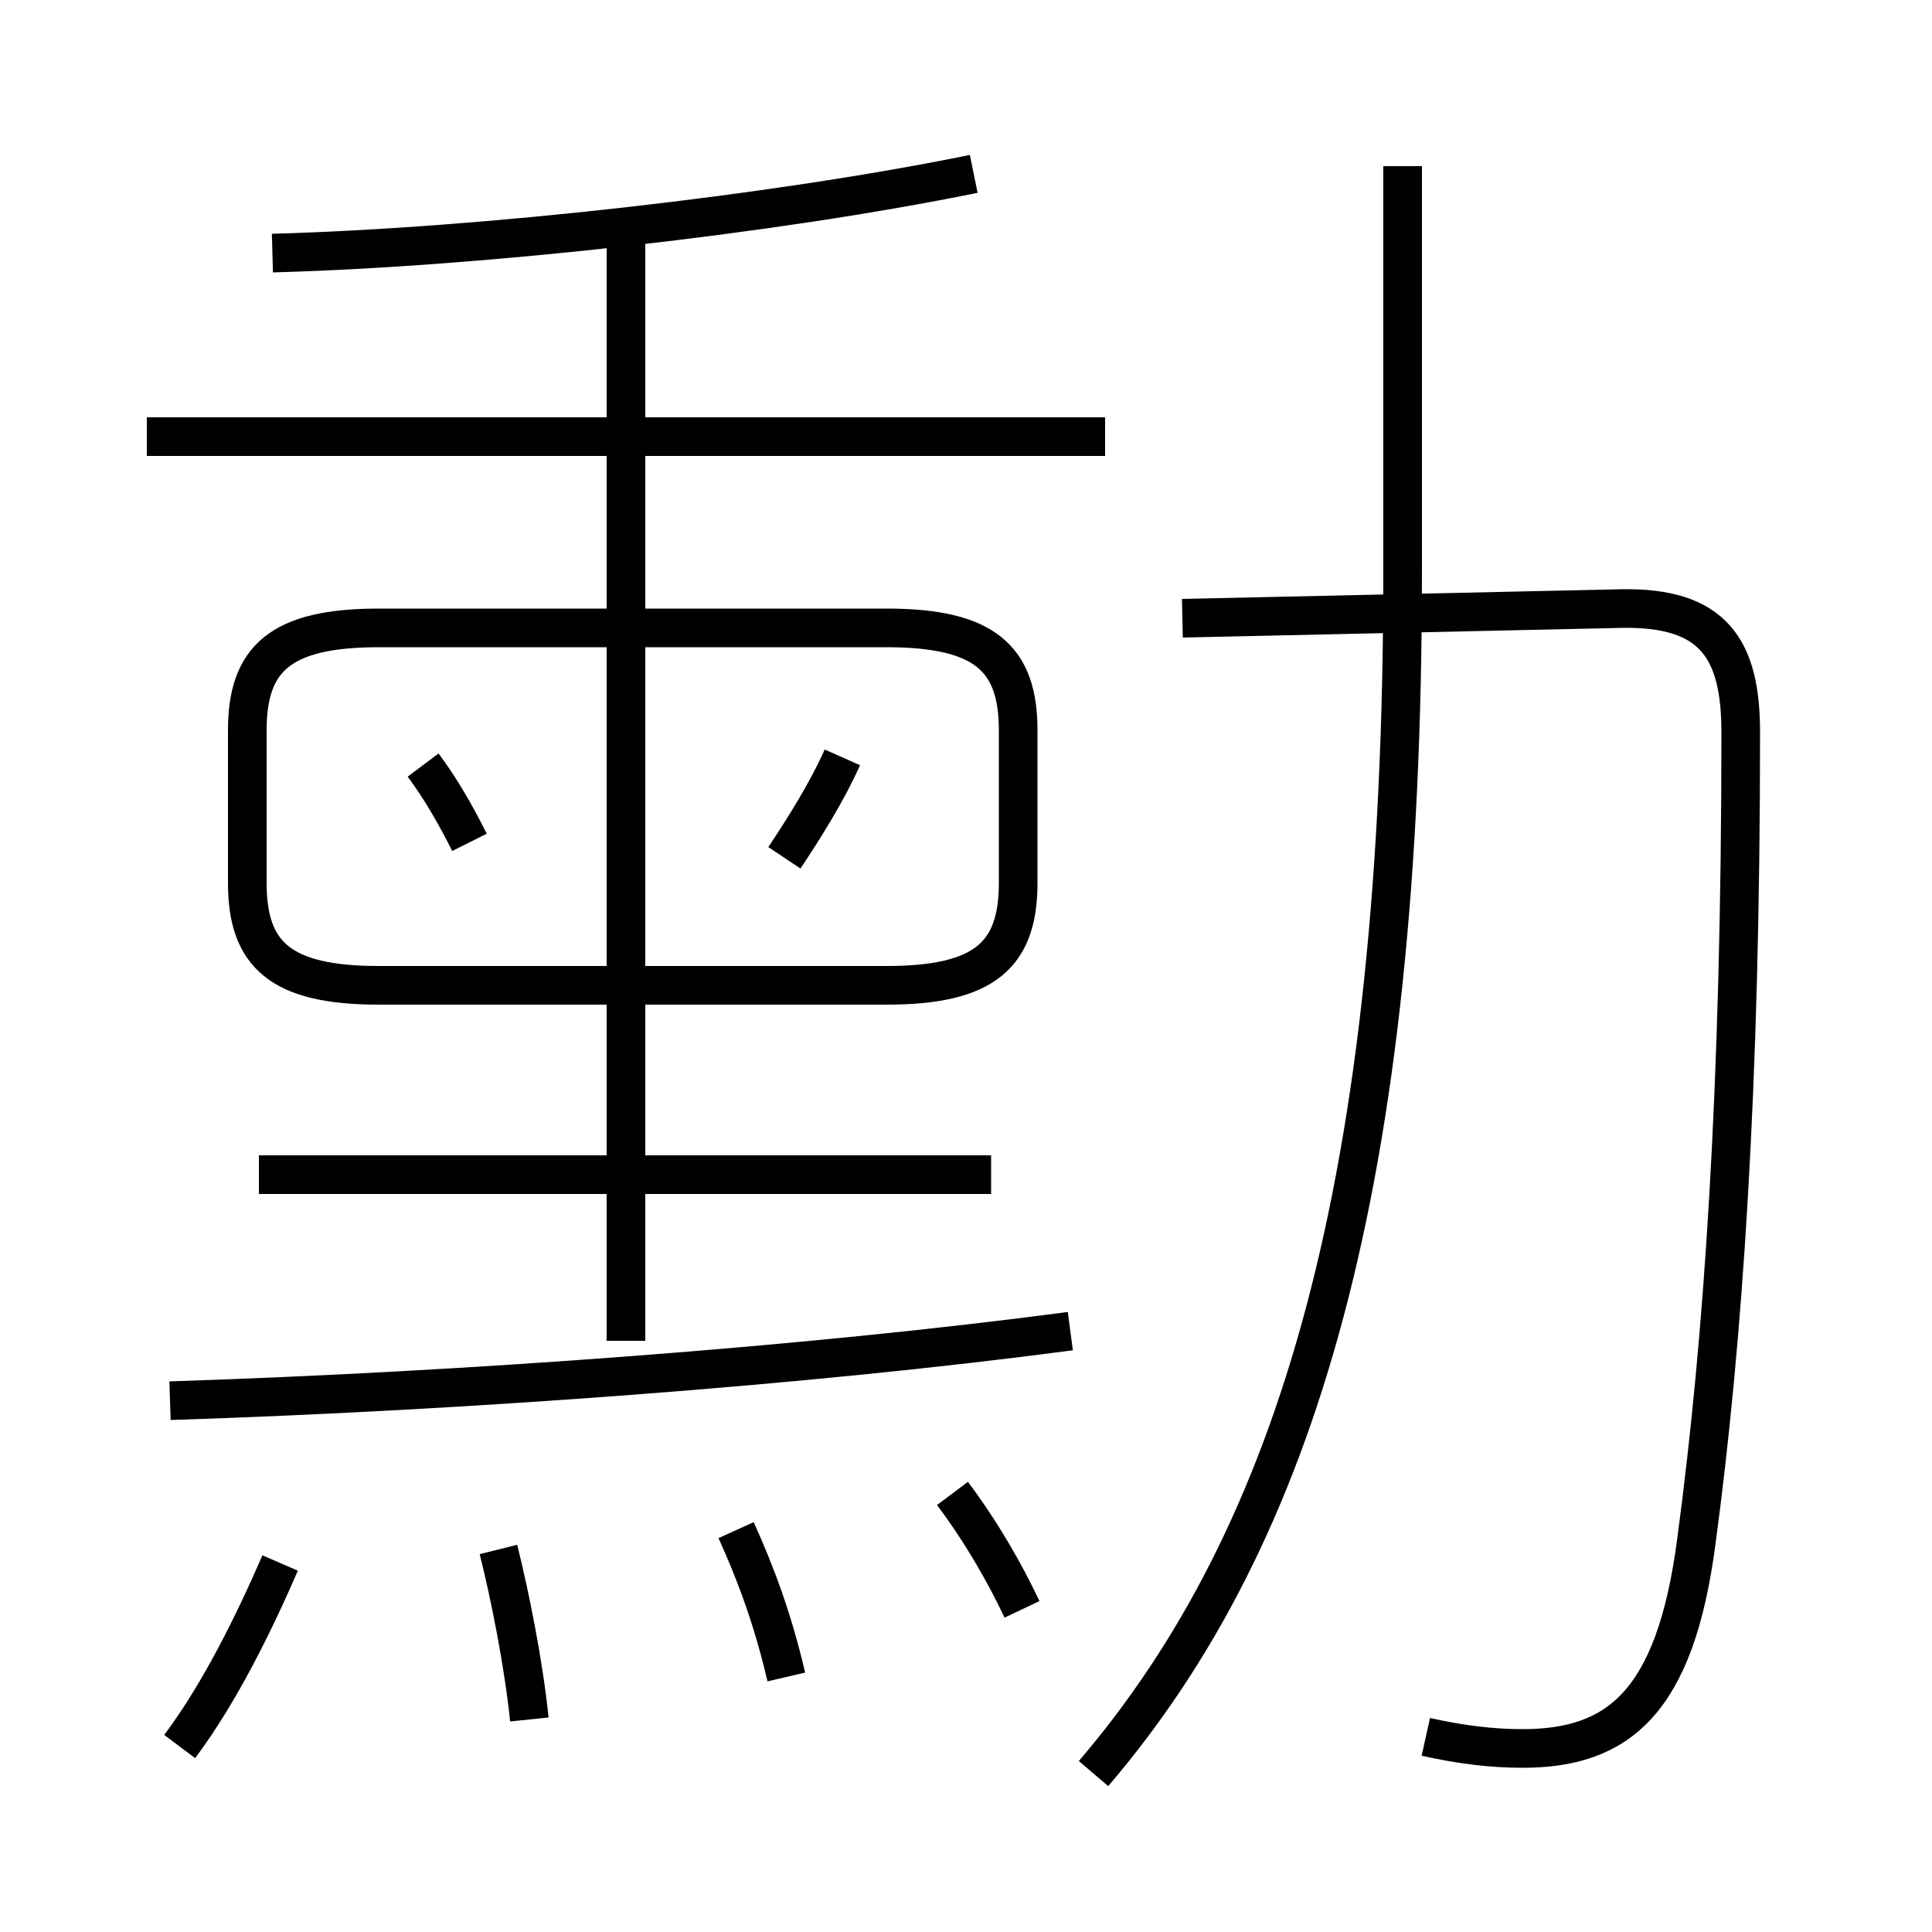 <?xml version='1.0' encoding='utf8'?>
<svg viewBox="0.0 -6.0 50.0 50.0" version="1.1" xmlns="http://www.w3.org/2000/svg">
<rect x="0.0" y="-6.0" width="50.0" height="50.0" fill="#808080" stroke="none"/>
<rect x="-1000" y="-1000" width="2000" height="2000" stroke="white" fill="white"/>
<g style="fill:white;stroke:#000000;  stroke-width:1">
<path d="M 36.9 0.95 C 37.8 1.15 38.6 1.25 39.4 1.25 C 41.85 1.25 43.35 0.1 43.9 -4.1 C 44.6 -9.3 45.05 -15.85 45.05 -25.05 C 45.05 -27.2 44.35 -28.3 41.95 -28.25 L 30.6 -28.0 M 4.65 1.2 C 5.7 -0.2 6.6 -2.05 7.25 -3.55 M 13.7 0.5 C 13.55 -0.95 13.2 -2.7 12.9 -3.9 M 20.35 -0.6 C 20.0 -2.1 19.55 -3.3 19.05 -4.4 M 4.4 -7.75 C 12.1 -8.0 20.9 -8.65 27.7 -9.55 M 26.45 -2.35 C 26.0 -3.3 25.4 -4.35 24.65 -5.35 M 25.65 -13.6 L 6.7 -13.6 M 12.15 -22.2 C 11.8 -22.9 11.4 -23.6 10.95 -24.2 M 22.95 -27.75 L 9.8 -27.75 C 7.25 -27.75 6.4 -26.95 6.4 -25.1 L 6.4 -21.15 C 6.4 -19.3 7.25 -18.5 9.8 -18.5 L 22.95 -18.5 C 25.5 -18.5 26.35 -19.3 26.35 -21.15 L 26.35 -25.1 C 26.35 -26.95 25.5 -27.75 22.95 -27.75 Z M 16.2 -9.3 L 16.2 -37.8 M 20.3 -21.8 C 20.8 -22.55 21.4 -23.5 21.8 -24.4 M 28.6 -32.7 L 3.8 -32.7 M 28.3 1.9 C 33.6 -4.3 36.3 -13.4 36.3 -29.2 L 36.3 -39.7 M 7.05 -37.45 C 12.5 -37.6 20.05 -38.45 25.2 -39.5" transform="translate(0.0 38.0)" />
</g>
</svg>